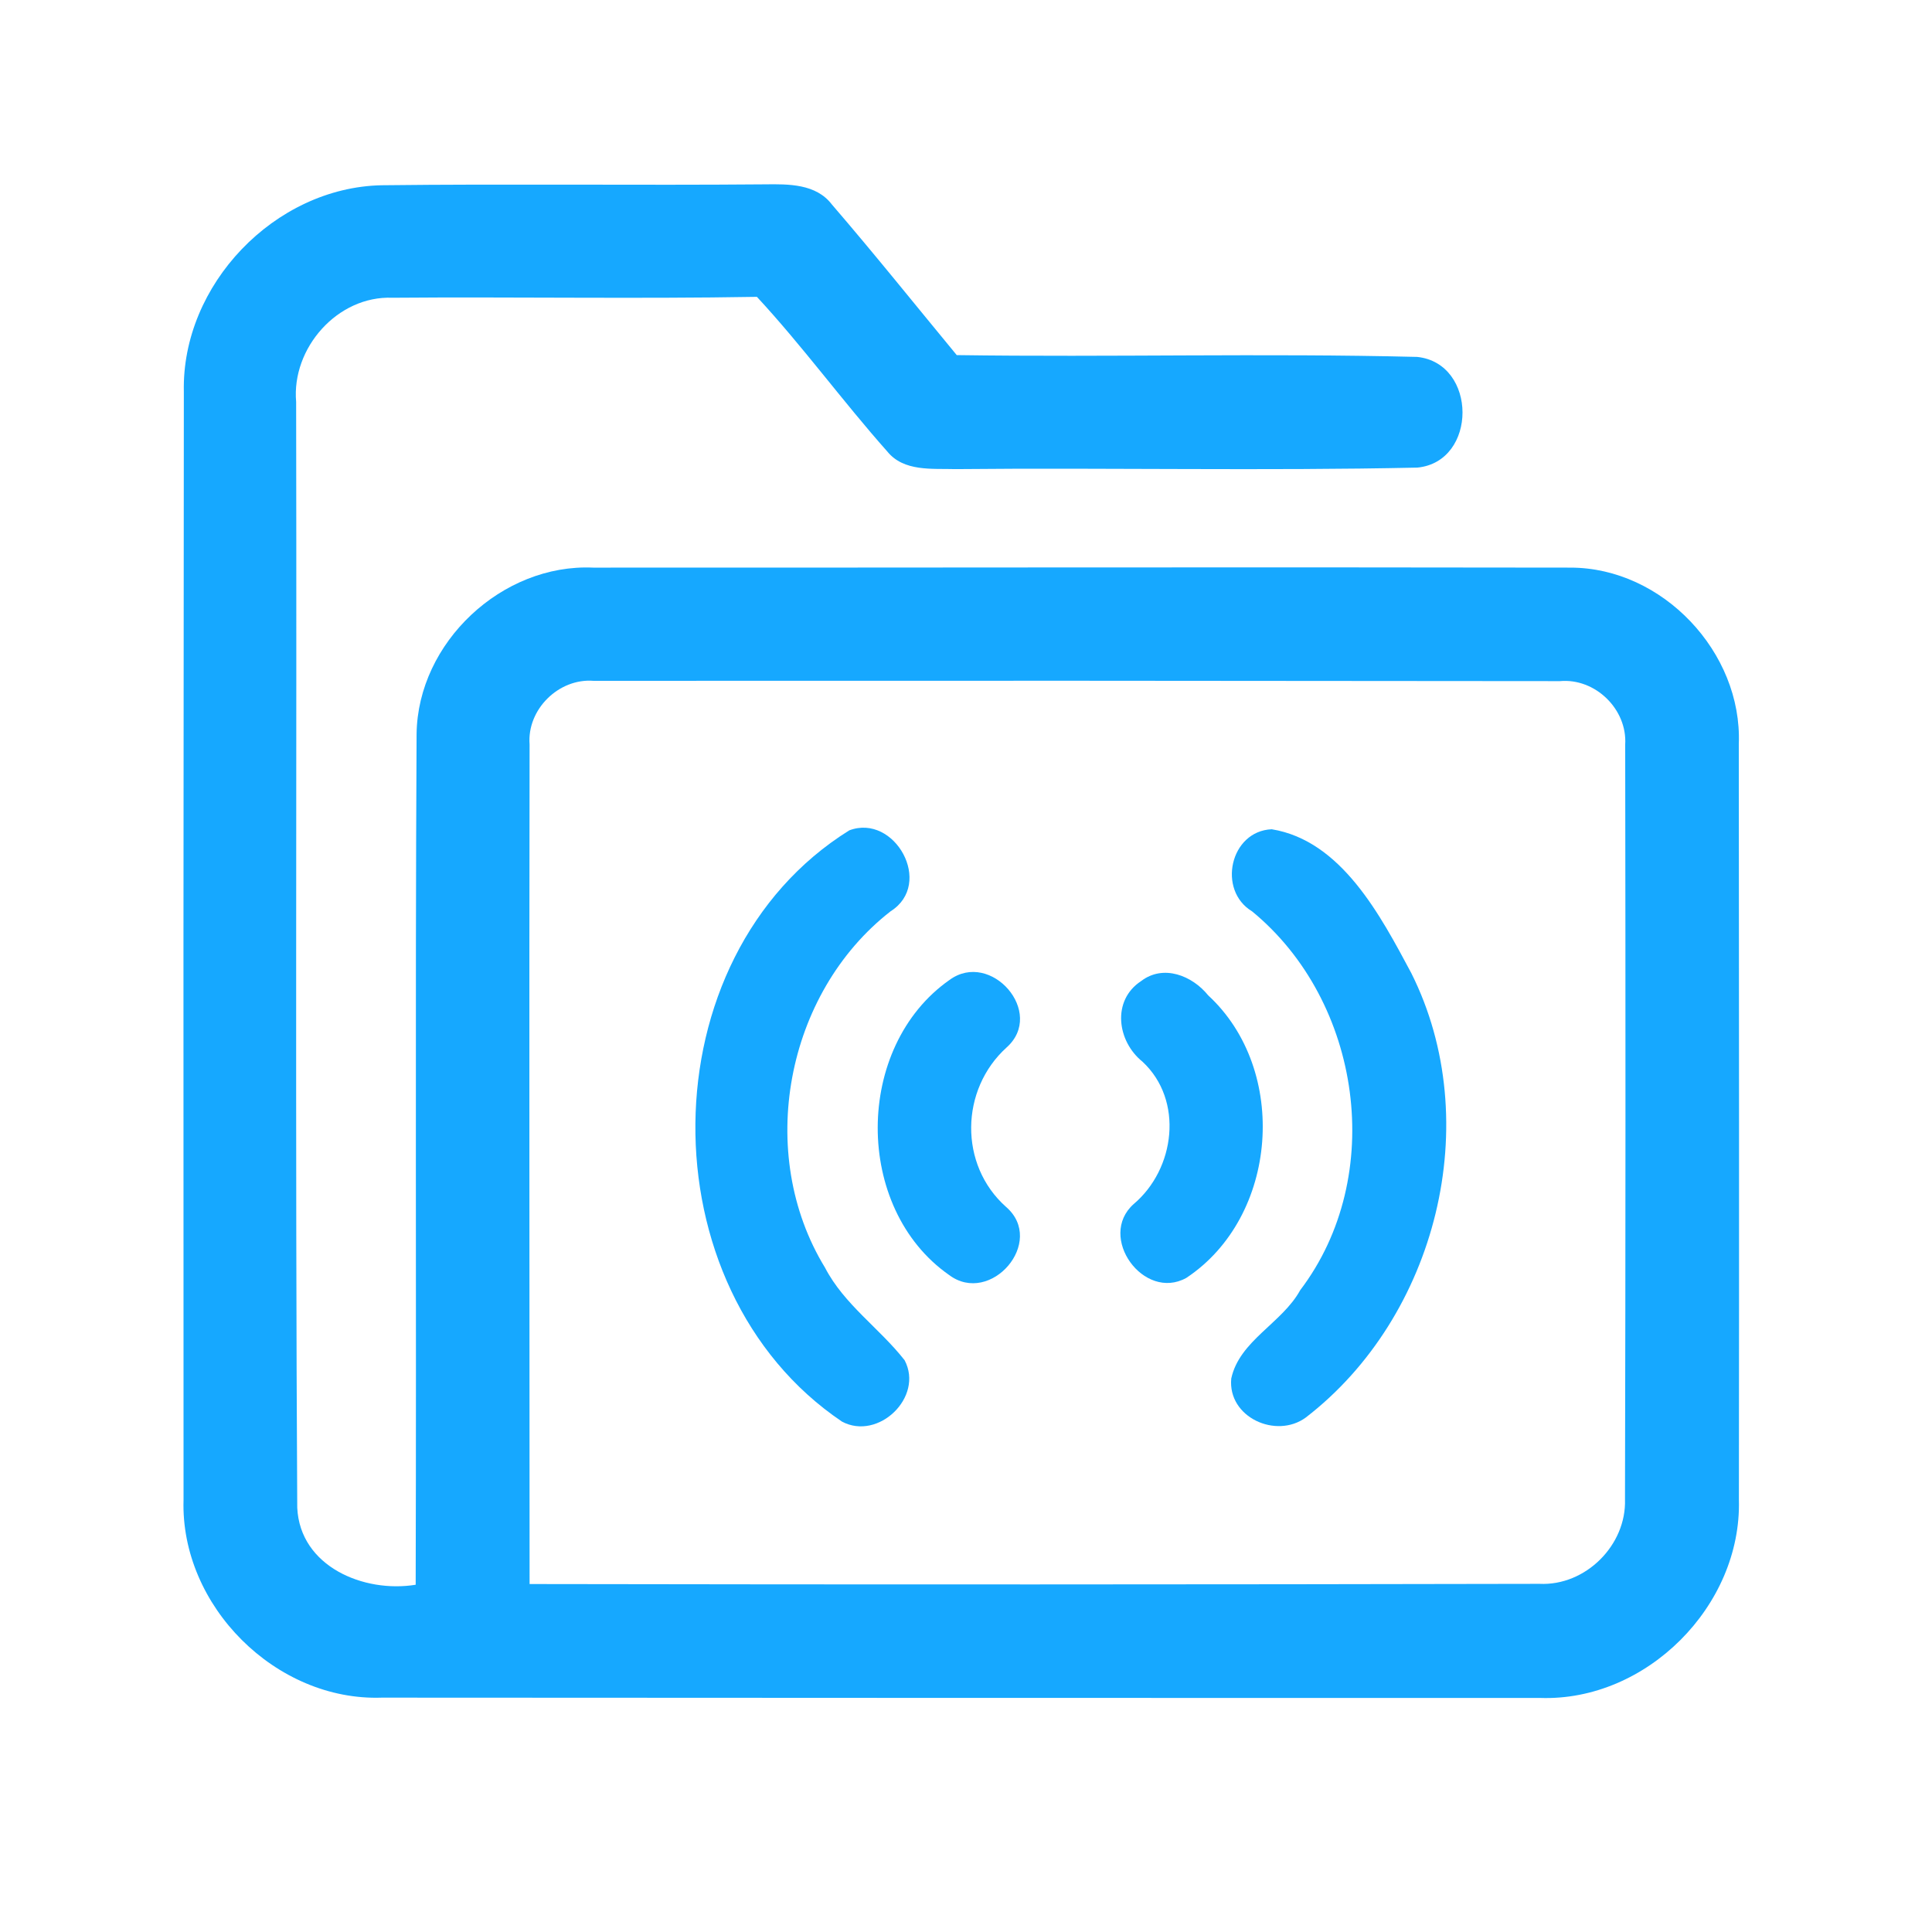 <?xml version="1.0" encoding="UTF-8" ?>
<!DOCTYPE svg PUBLIC "-//W3C//DTD SVG 1.1//EN" "http://www.w3.org/Graphics/SVG/1.1/DTD/svg11.dtd">
<svg width="192pt" height="192pt" viewBox="0 0 192 192" version="1.1" xmlns="http://www.w3.org/2000/svg">
<g id="#16a8ffff">
<path fill="#16a8ff" opacity="1.00" d=" M 18.27 38.94 C 18.03 28.31 27.29 18.63 37.92 18.41 C 50.63 18.26 63.33 18.43 76.04 18.32 C 78.36 18.29 81.10 18.26 82.67 20.32 C 86.90 25.23 90.95 30.29 95.08 35.29 C 110.33 35.51 125.60 35.09 140.84 35.47 C 146.83 36.10 146.85 45.88 140.86 46.47 C 125.57 46.80 110.26 46.47 94.97 46.62 C 92.64 46.55 89.82 46.90 88.17 44.86 C 83.72 39.85 79.77 34.41 75.22 29.50 C 63.15 29.71 51.07 29.49 39.00 29.59 C 33.54 29.37 28.96 34.60 29.43 39.94 C 29.50 76.57 29.33 113.21 29.54 149.84 C 29.82 155.69 36.17 158.33 41.31 157.49 C 41.39 129.30 41.25 101.11 41.40 72.93 C 41.52 63.85 49.89 56.00 58.95 56.41 C 91.32 56.42 123.69 56.35 156.07 56.41 C 165.22 56.41 173.16 64.83 172.80 73.94 C 172.82 98.98 172.84 124.02 172.81 149.06 C 173.09 159.60 163.61 169.10 153.06 168.74 C 114.69 168.75 76.32 168.73 37.95 168.71 C 27.41 169.08 17.92 159.58 18.24 149.06 C 18.22 112.35 18.23 75.65 18.27 38.94 M 52.63 73.98 C 52.58 101.79 52.63 129.61 52.63 157.42 C 86.08 157.48 119.54 157.47 152.99 157.40 C 157.57 157.62 161.64 153.56 161.49 149.00 C 161.55 124.00 161.55 99.00 161.51 74.00 C 161.73 70.49 158.54 67.37 155.02 67.69 C 123.01 67.65 90.99 67.64 58.98 67.66 C 55.52 67.39 52.36 70.51 52.63 73.98 Z" />
<path fill="#16a8ff" opacity="1.00" d=" M 84.40 82.52 C 88.91 80.81 92.84 87.83 88.51 90.56 C 78.05 98.71 75.06 114.65 81.99 125.98 C 83.89 129.64 87.40 131.99 89.90 135.18 C 91.83 138.85 87.28 143.20 83.68 141.28 C 64.03 128.04 64.23 95.08 84.40 82.52 Z" />
<path fill="#16a8ff" opacity="1.00" d=" M 126.38 82.41 C 133.31 83.54 137.20 91.00 140.25 96.70 C 147.67 111.50 142.77 130.86 129.77 140.87 C 126.83 143.03 122.00 140.86 122.36 137.00 C 123.17 133.23 127.41 131.50 129.21 128.22 C 137.82 116.89 135.33 99.52 124.43 90.57 C 120.95 88.47 122.24 82.59 126.38 82.41 Z" />
<path fill="#16a8ff" opacity="1.00" d=" M 94.37 97.38 C 98.47 94.39 103.93 100.63 100.03 104.10 C 95.42 108.28 95.28 115.76 99.98 119.94 C 103.98 123.40 98.44 129.81 94.31 126.70 C 84.82 120.06 84.89 104.01 94.37 97.38 Z" />
<path fill="#16a8ff" opacity="1.00" d=" M 113.40 97.50 C 115.62 95.80 118.49 96.96 120.07 98.92 C 128.12 106.34 127.05 120.93 117.89 127.00 C 113.66 129.34 109.01 122.92 112.66 119.66 C 116.79 116.18 117.66 109.34 113.54 105.51 C 111.02 103.49 110.46 99.43 113.40 97.50 Z" />
</g>
</svg>
